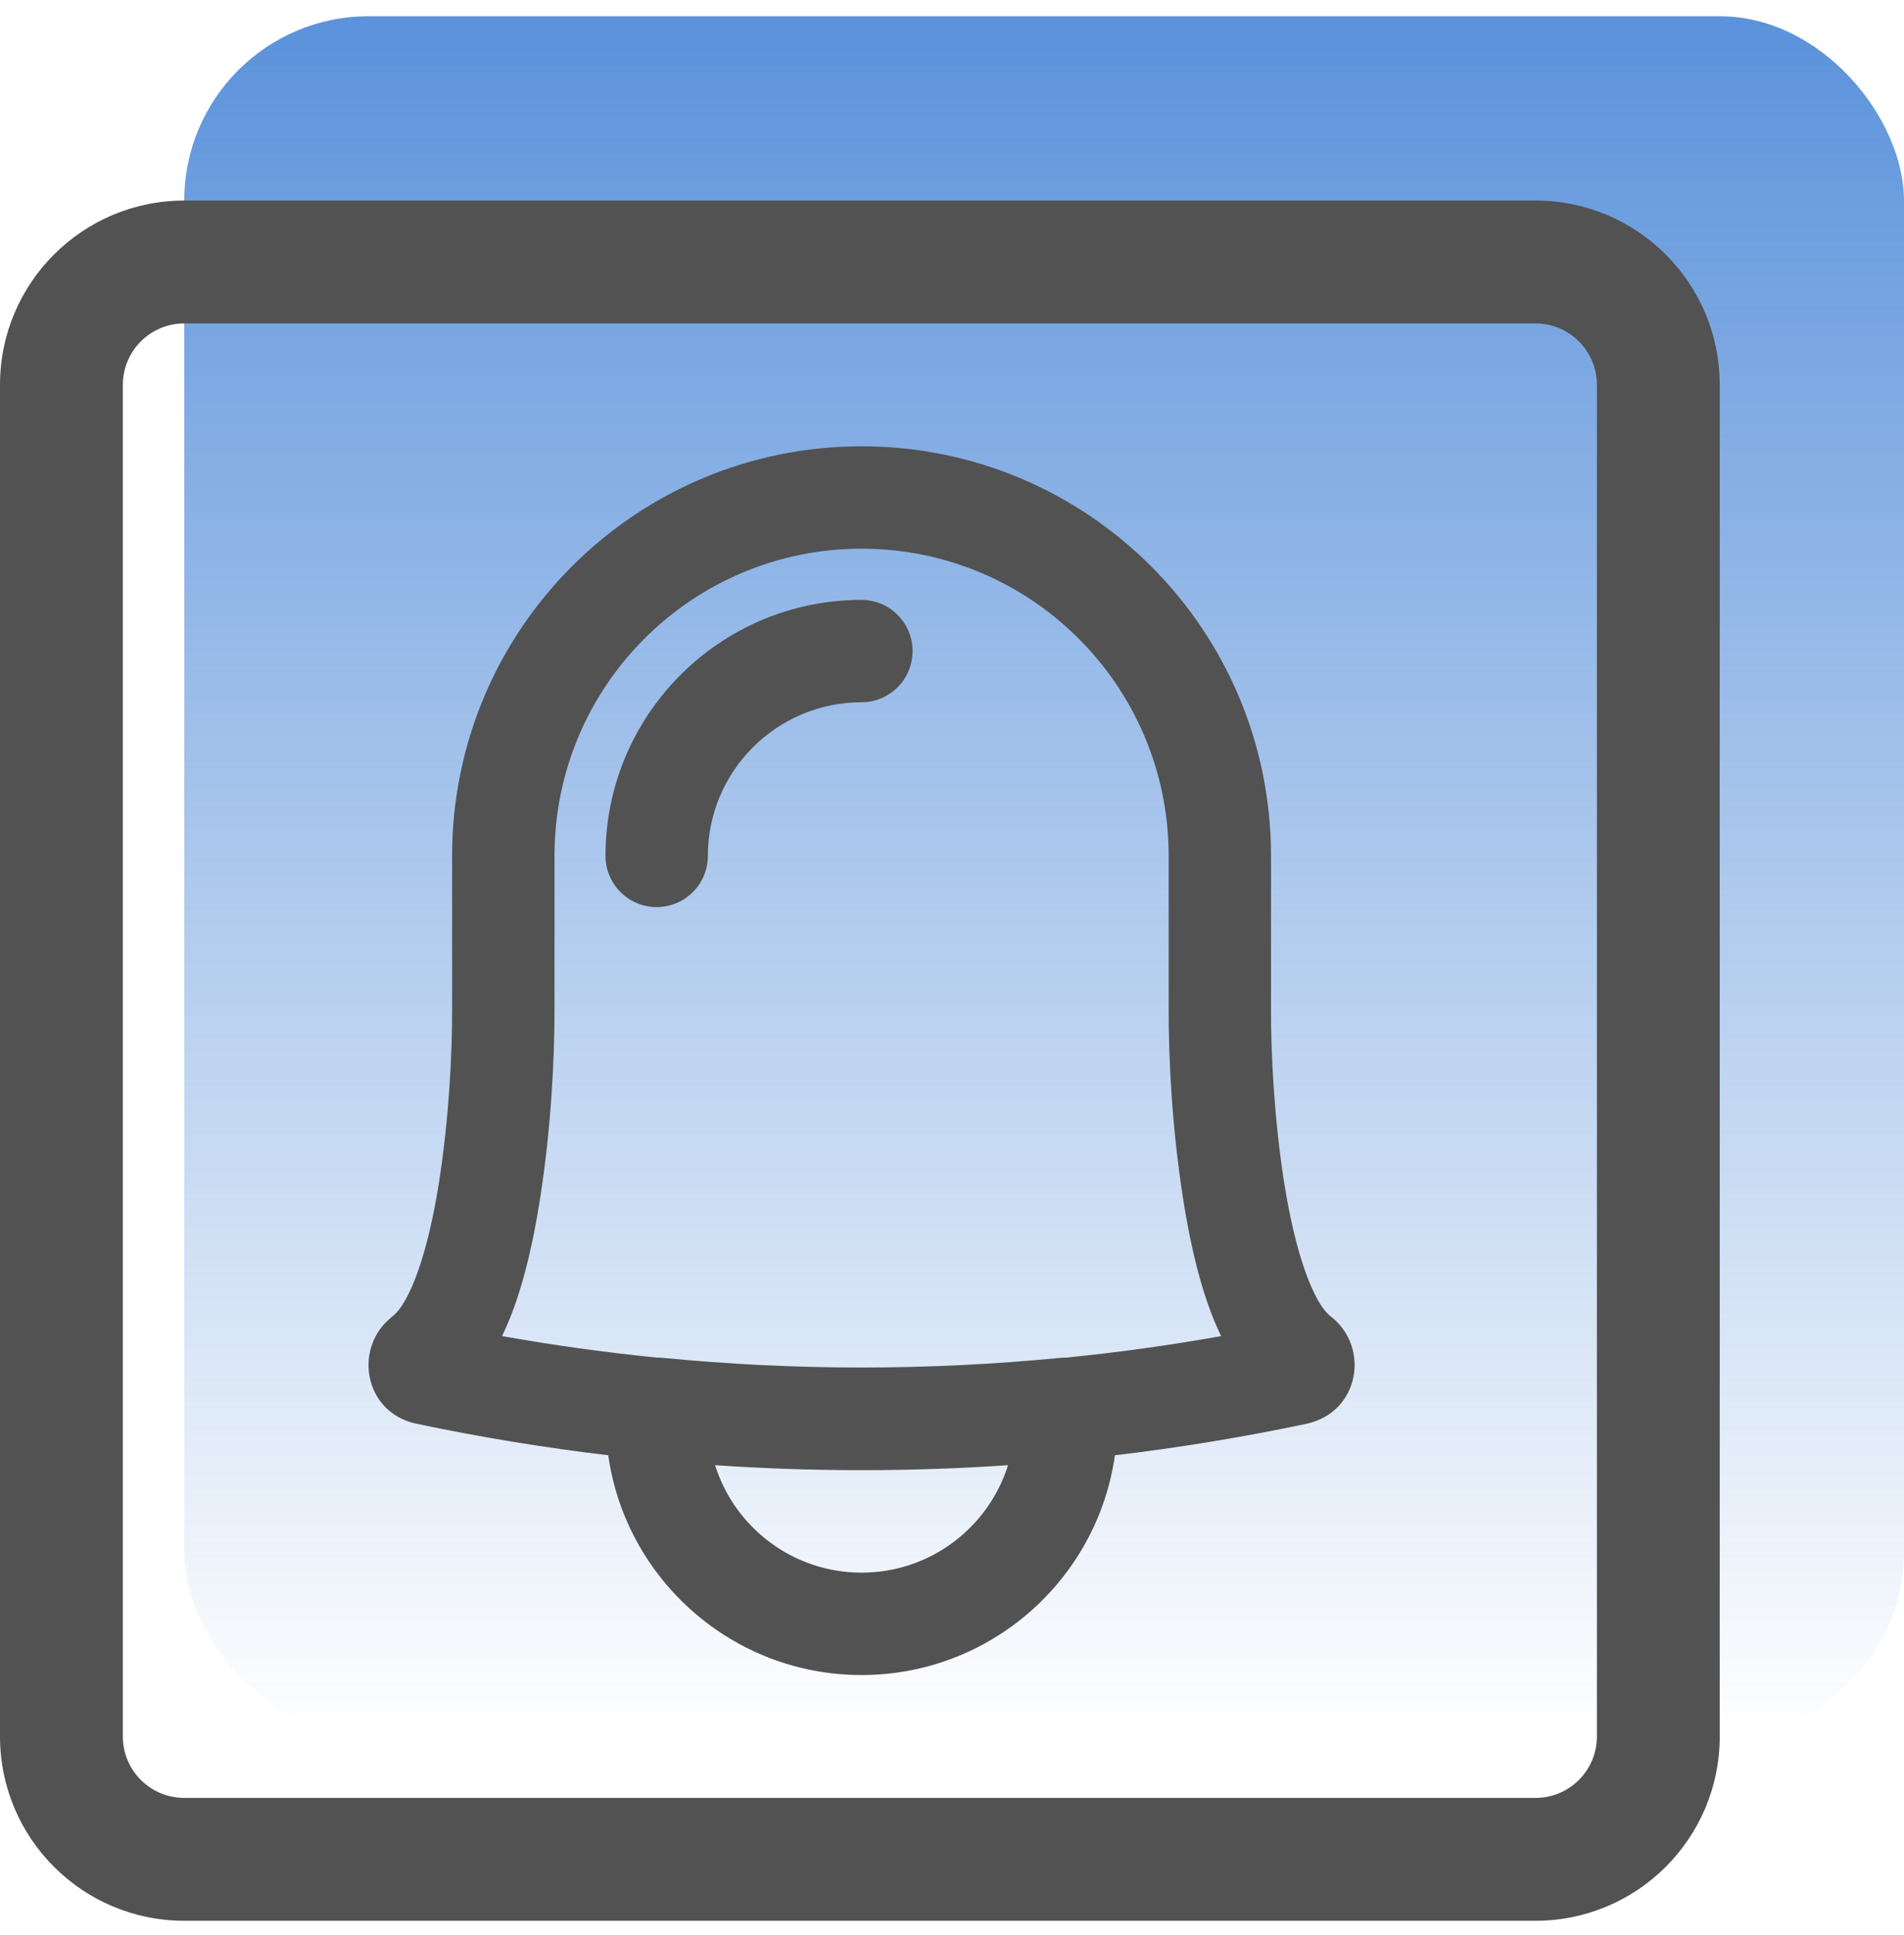 <svg width="62" height="63" viewBox="0 0 62 63" fill="none" xmlns="http://www.w3.org/2000/svg">
<rect x="6" y="0.529" width="56" height="56" rx="6" fill="url(#paint0_linear)"/>
<path d="M19.717 27.862C19.717 23.265 23.453 19.529 28.05 19.529C28.971 19.529 29.716 20.275 29.716 21.195C29.716 22.116 28.97 22.862 28.05 22.862C25.294 22.862 23.05 25.106 23.05 27.862C23.05 28.782 22.304 29.529 21.383 29.529C20.463 29.529 19.717 28.782 19.717 27.862Z" fill="#525252"/>
<path fill-rule="evenodd" clip-rule="evenodd" d="M43.337 42.858C42.76 42.412 42.171 40.777 41.81 38.459C41.491 36.409 41.385 34.314 41.388 32.873V27.862C41.388 20.498 35.419 14.529 28.055 14.529C20.692 14.529 14.722 20.498 14.722 27.862V32.862C14.726 34.314 14.619 36.409 14.3 38.459C13.94 40.777 13.351 42.412 12.777 42.856C11.491 43.856 11.842 45.963 13.529 46.341C15.608 46.781 17.703 47.125 19.806 47.374C20.378 51.418 23.854 54.529 28.055 54.529C32.257 54.529 35.732 51.419 36.305 47.375C38.403 47.127 40.49 46.784 42.562 46.346C44.269 45.963 44.62 43.856 43.337 42.858ZM28.055 51.196C25.818 51.196 23.923 49.725 23.285 47.698C26.463 47.914 29.651 47.914 32.825 47.698C32.187 49.725 30.293 51.196 28.055 51.196ZM34.72 44.196C34.657 44.195 34.592 44.197 34.527 44.204C30.223 44.623 25.888 44.623 21.584 44.204C21.521 44.198 21.459 44.195 21.397 44.196C19.708 44.027 18.023 43.794 16.349 43.495C16.918 42.318 17.31 40.797 17.594 38.971C17.945 36.715 18.059 34.465 18.056 32.865V27.862C18.056 22.339 22.533 17.862 28.055 17.862C33.578 17.862 38.055 22.339 38.055 27.862V32.862C38.051 34.465 38.166 36.715 38.517 38.971C38.801 40.797 39.193 42.318 39.763 43.496C38.091 43.794 36.408 44.027 34.72 44.196Z" fill="#525252"/>
<path fill-rule="evenodd" clip-rule="evenodd" d="M6 6.529C2.686 6.529 0 9.215 0 12.529V56.529C0 59.843 2.686 62.529 6 62.529H50C53.314 62.529 56 59.843 56 56.529V12.529C56 9.215 53.314 6.529 50 6.529H6ZM50 10.529H6C4.895 10.529 4 11.425 4 12.529V56.529C4 57.634 4.895 58.529 6 58.529H50C51.105 58.529 52 57.634 52 56.529V12.529C52 11.425 51.105 10.529 50 10.529Z" fill="#525252"/>
<defs>
<linearGradient id="paint0_linear" x1="34" y1="0.529" x2="34" y2="56.529" gradientUnits="userSpaceOnUse">
<stop stop-color="#5B92DB"/>
<stop offset="1" stop-color="#5B92DB" stop-opacity="0"/>
</linearGradient>
</defs>
</svg>
